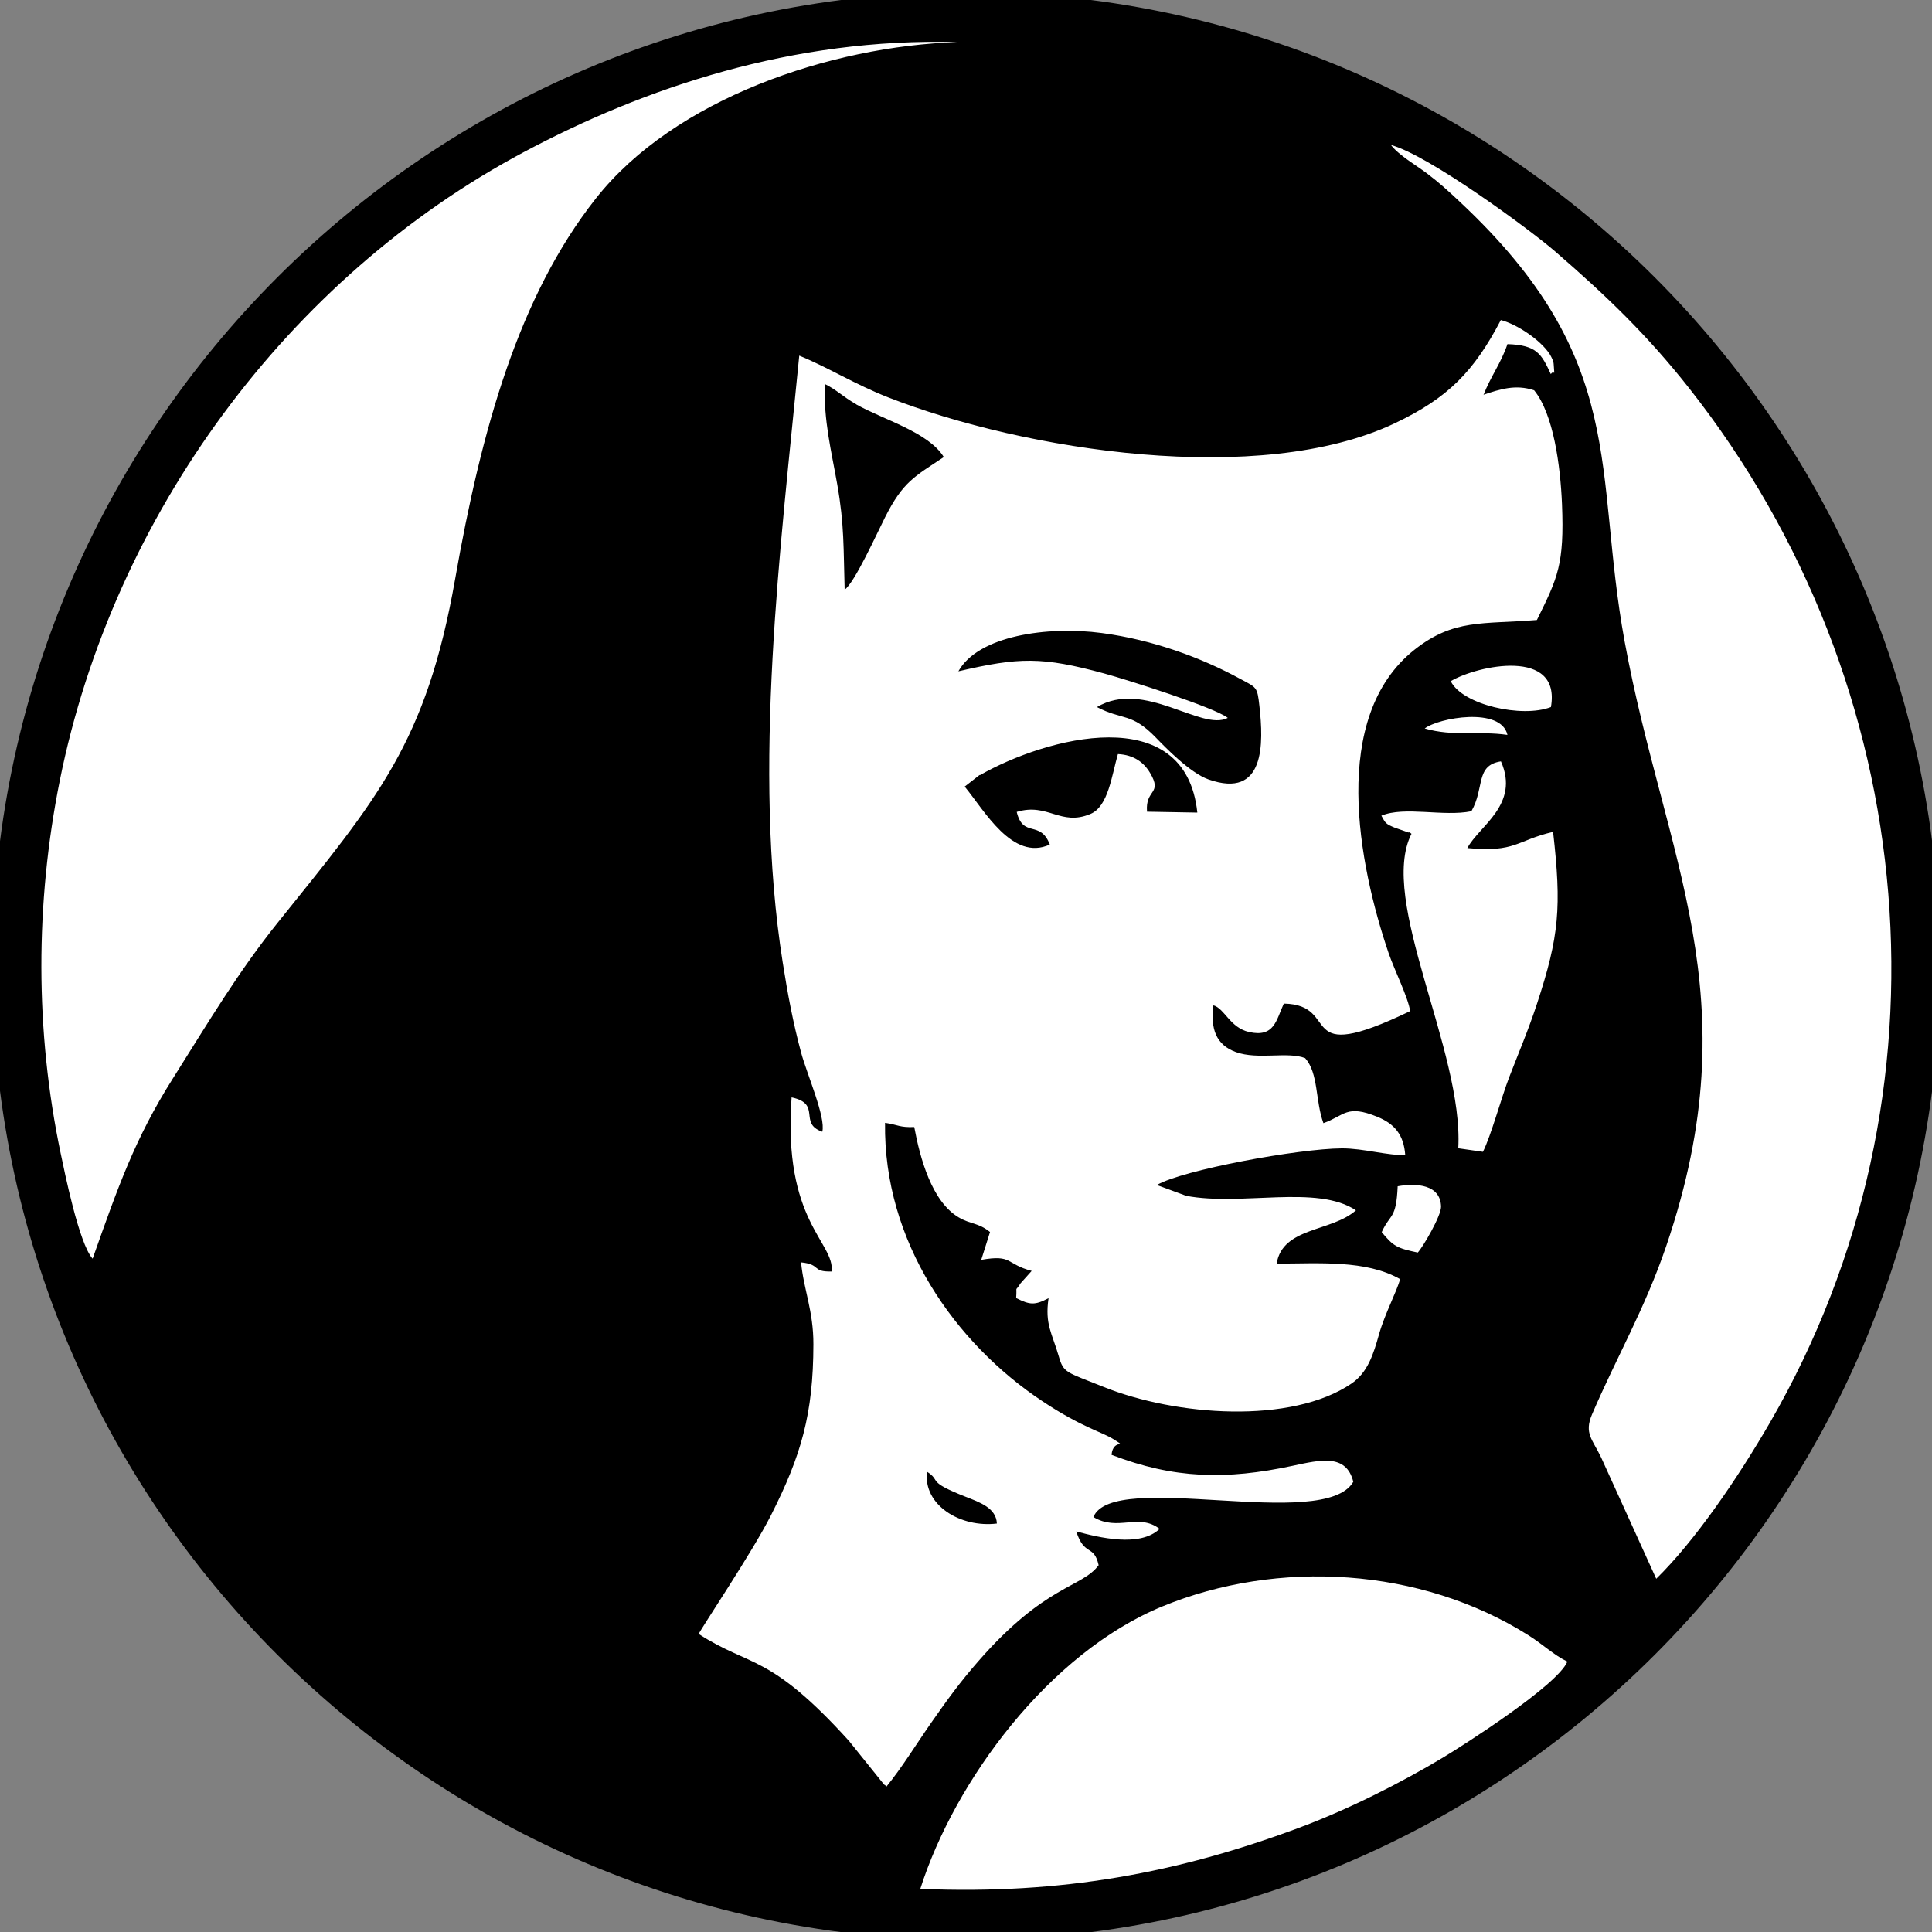 <?xml version="1.0" encoding="UTF-8"?>
<!DOCTYPE svg PUBLIC "-//W3C//DTD SVG 1.1//EN" "http://www.w3.org/Graphics/SVG/1.1/DTD/svg11.dtd">
<!-- Creator: CorelDRAW -->
<svg xmlns="http://www.w3.org/2000/svg" xml:space="preserve" width="16.933mm" height="16.933mm" style="shape-rendering:geometricPrecision; text-rendering:geometricPrecision; image-rendering:optimizeQuality; fill-rule:evenodd; clip-rule:evenodd"
viewBox="0 0 16.933 16.933"
 xmlns:xlink="http://www.w3.org/1999/xlink">
 <rect x="0" y="0" width="16.933" height="16.933" fill="#808080" stroke="none"/>
 <defs>
  <style type="text/css">
   <![CDATA[
    .str0 {stroke:black;stroke-width:0.141}
    .fil0 {fill:black}
    .fil1 {fill:white}
   ]]>
  </style>
 </defs>
 <g id="Capa_x0020_1">
  <g id="_344649760">
   <path id="_344446552" class="fil0 str0" d="M16.933 8.467c0,4.676 -3.791,8.466 -8.466,8.466 -4.676,0 -8.466,-3.791 -8.466,-8.466 0,-4.676 3.791,-8.466 8.466,-8.466 4.676,0 8.466,3.791 8.466,8.466z"/>
   <path id="_344445952" class="fil0 str0" d="M16.56 8.467c0,4.47 -3.624,8.094 -8.094,8.094 -4.47,0 -8.094,-3.624 -8.094,-8.094 0,-4.47 3.624,-8.094 8.094,-8.094 4.47,0 8.094,3.624 8.094,8.094z"/>
   <path id="_344443960" class="fil1" d="M0.812 11.031c0.222,-0.626 0.369,-1.05 0.702,-1.577 0.324,-0.514 0.576,-0.938 0.919,-1.366 0.875,-1.09 1.303,-1.573 1.556,-3.013 0.231,-1.312 0.556,-2.476 1.232,-3.334 0.69,-0.876 2.059,-1.337 3.17,-1.372 -1.443,-0.041 -2.747,0.402 -3.8,0.964 -2.063,1.1 -3.598,3.175 -4.067,5.508 -0.216,1.076 -0.217,2.197 0.008,3.269 0.034,0.161 0.16,0.788 0.279,0.921l-0 -0.001zm7.313 1.868c0.13,0.083 -0.015,0.081 0.34,0.22 0.122,0.048 0.267,0.098 0.272,0.234 -0.317,0.039 -0.648,-0.16 -0.612,-0.455l0 0.001zm4.735 -5.465c0.101,-0.194 0.463,-0.381 0.295,-0.761 -0.227,0.035 -0.141,0.232 -0.259,0.437 -0.243,0.05 -0.585,-0.046 -0.789,0.039 0.037,0.067 0.038,0.072 0.117,0.105l0.123 0.043c0.005,-0.007 0.017,0.006 0.024,0.011 -0.295,0.58 0.457,1.899 0.41,2.756l0.216 0.031c0.07,-0.137 0.164,-0.483 0.23,-0.653 0.078,-0.203 0.168,-0.413 0.244,-0.645 0.195,-0.593 0.216,-0.845 0.141,-1.506 -0.325,0.076 -0.325,0.182 -0.751,0.142l-0.001 -0zm-0.145 -1.464c0.102,0.208 0.625,0.325 0.878,0.227 0.091,-0.522 -0.643,-0.366 -0.878,-0.227zm-4.127 0.824c0.575,-0.329 1.803,-0.663 1.906,0.328l-0.441 -0.008c-0.017,-0.201 0.14,-0.15 0.026,-0.341 -0.055,-0.092 -0.142,-0.157 -0.281,-0.164 -0.054,0.185 -0.084,0.46 -0.241,0.525 -0.262,0.11 -0.373,-0.101 -0.646,-0.018 0.056,0.233 0.206,0.067 0.29,0.286 -0.328,0.15 -0.575,-0.302 -0.746,-0.508l0.131 -0.102 0.001 0.001zm-0.189 -0.909c0.173,-0.314 0.782,-0.4 1.257,-0.337 0.45,0.06 0.87,0.215 1.212,0.401 0.147,0.079 0.151,0.068 0.17,0.238 0.037,0.328 0.052,0.82 -0.447,0.644 -0.161,-0.057 -0.38,-0.283 -0.46,-0.366 -0.216,-0.223 -0.29,-0.149 -0.517,-0.268 0.415,-0.246 0.916,0.216 1.147,0.095 -0.114,-0.091 -0.877,-0.333 -1.082,-0.389 -0.548,-0.149 -0.747,-0.143 -1.281,-0.019l0 0.001zm-0.895 -2.341c0.236,0.134 0.634,0.243 0.768,0.462 -0.26,0.173 -0.358,0.217 -0.515,0.528 -0.071,0.14 -0.267,0.574 -0.354,0.634 -0.011,-0.359 -0.002,-0.567 -0.065,-0.923 -0.054,-0.306 -0.118,-0.55 -0.11,-0.88 0.108,0.053 0.155,0.109 0.276,0.178l0 0.001zm5.498 -0.082c0.062,-0.162 0.154,-0.279 0.21,-0.446 0.258,0.008 0.299,0.088 0.38,0.263 0.034,-0.048 0.034,0.048 0.025,-0.089 -0.002,-0.027 -0.017,-0.056 -0.034,-0.085 -0.079,-0.123 -0.284,-0.262 -0.429,-0.3 -0.237,0.453 -0.464,0.684 -0.93,0.905 -1.182,0.561 -3.245,0.24 -4.439,-0.227 -0.294,-0.115 -0.525,-0.262 -0.78,-0.366 -0.163,1.676 -0.413,3.621 -0.145,5.318 0.044,0.279 0.091,0.53 0.162,0.793 0.052,0.191 0.217,0.565 0.185,0.691 -0.213,-0.074 -0.001,-0.244 -0.269,-0.301 -0.079,1.09 0.379,1.267 0.351,1.526 -0.178,0.005 -0.089,-0.062 -0.268,-0.08 0.022,0.236 0.109,0.426 0.108,0.718 -0.001,0.612 -0.107,0.975 -0.371,1.497 -0.166,0.329 -0.618,0.999 -0.634,1.042 0.452,0.293 0.617,0.165 1.315,0.935l0.312 0.388c0.003,-0.006 0.012,0.01 0.018,0.015 0.137,-0.168 0.26,-0.37 0.394,-0.562 0.141,-0.202 0.252,-0.355 0.413,-0.539 0.589,-0.674 0.906,-0.641 1.053,-0.84 -0.042,-0.187 -0.125,-0.073 -0.196,-0.296 0.199,0.054 0.559,0.142 0.73,-0.022 -0.182,-0.142 -0.367,0.026 -0.58,-0.104 0.173,-0.42 2.024,0.133 2.278,-0.309 -0.062,-0.248 -0.289,-0.192 -0.532,-0.14 -0.584,0.125 -1.04,0.114 -1.587,-0.096 0.014,-0.15 0.149,-0.053 0.017,-0.137 -0.105,-0.066 -0.277,-0.103 -0.623,-0.333 -0.767,-0.509 -1.394,-1.399 -1.379,-2.44 0.115,0.017 0.127,0.042 0.256,0.037 0.05,0.27 0.153,0.653 0.39,0.792 0.105,0.062 0.169,0.044 0.274,0.128l-0.077 0.244c0.276,-0.049 0.212,0.036 0.442,0.097l-0.097 0.108c-0.055,0.088 -0.03,0.006 -0.039,0.13 0.121,0.061 0.164,0.064 0.284,0.001 -0.034,0.23 0.031,0.307 0.089,0.508 0.043,0.149 0.062,0.137 0.394,0.27 0.631,0.254 1.646,0.33 2.174,-0.031 0.14,-0.096 0.191,-0.257 0.239,-0.429 0.052,-0.184 0.156,-0.375 0.185,-0.485 -0.3,-0.171 -0.711,-0.136 -1.082,-0.136 0.053,-0.322 0.479,-0.276 0.695,-0.467 -0.34,-0.228 -1.002,-0.035 -1.487,-0.127l-0.258 -0.095c0.229,-0.133 1.244,-0.319 1.621,-0.321 0.192,-0.001 0.409,0.066 0.556,0.057 -0.013,-0.176 -0.093,-0.272 -0.245,-0.334 -0.271,-0.11 -0.284,-0.011 -0.472,0.056 -0.072,-0.198 -0.042,-0.436 -0.16,-0.57 -0.155,-0.06 -0.413,0.017 -0.607,-0.053 -0.174,-0.063 -0.224,-0.204 -0.197,-0.41 0.1,0.03 0.145,0.196 0.312,0.234 0.223,0.05 0.238,-0.104 0.305,-0.249 0.519,0.01 0.077,0.561 1.107,0.066 -0.015,-0.115 -0.14,-0.366 -0.188,-0.507 -0.265,-0.778 -0.519,-2.071 0.227,-2.661 0.345,-0.272 0.593,-0.221 1.072,-0.26 0.184,-0.372 0.241,-0.488 0.22,-1.017 -0.014,-0.334 -0.074,-0.787 -0.244,-0.996 -0.163,-0.055 -0.302,-0.009 -0.447,0.04l-0 -0.001zm-4.935 13.093c1.244,0.053 2.266,-0.145 3.304,-0.53 0.441,-0.163 0.907,-0.399 1.278,-0.622 0.186,-0.112 1.003,-0.634 1.088,-0.84 -0.12,-0.058 -0.21,-0.148 -0.34,-0.23 -0.945,-0.597 -2.198,-0.67 -3.211,-0.253 -0.992,0.408 -1.819,1.528 -2.12,2.475l0.001 0zm4.121 -15.288c0.069,0.093 0.228,0.184 0.315,0.25 0.114,0.086 0.193,0.159 0.29,0.25 1.49,1.394 1.17,2.35 1.446,3.855 0.351,1.91 1.114,3.099 0.365,5.298 -0.189,0.555 -0.437,0.977 -0.651,1.477 -0.071,0.167 0.005,0.218 0.081,0.379l0.482 1.061c0.339,-0.332 0.712,-0.877 0.998,-1.371 1.661,-2.872 1.338,-6.465 -0.709,-9.063 -0.368,-0.467 -0.724,-0.809 -1.177,-1.201 -0.221,-0.191 -1.107,-0.843 -1.439,-0.932l-0.001 -0.001zm0.238 9.711c0.044,-0.046 0.205,-0.321 0.204,-0.402 -0.004,-0.194 -0.214,-0.209 -0.38,-0.179 -0.013,0.295 -0.065,0.236 -0.14,0.402 0.102,0.123 0.131,0.14 0.316,0.179l-0.001 0zm0.786 -4.537c-0.056,-0.249 -0.606,-0.15 -0.725,-0.056 0.252,0.072 0.474,0.02 0.725,0.056z"/>
  </g>
 </g>
</svg>

